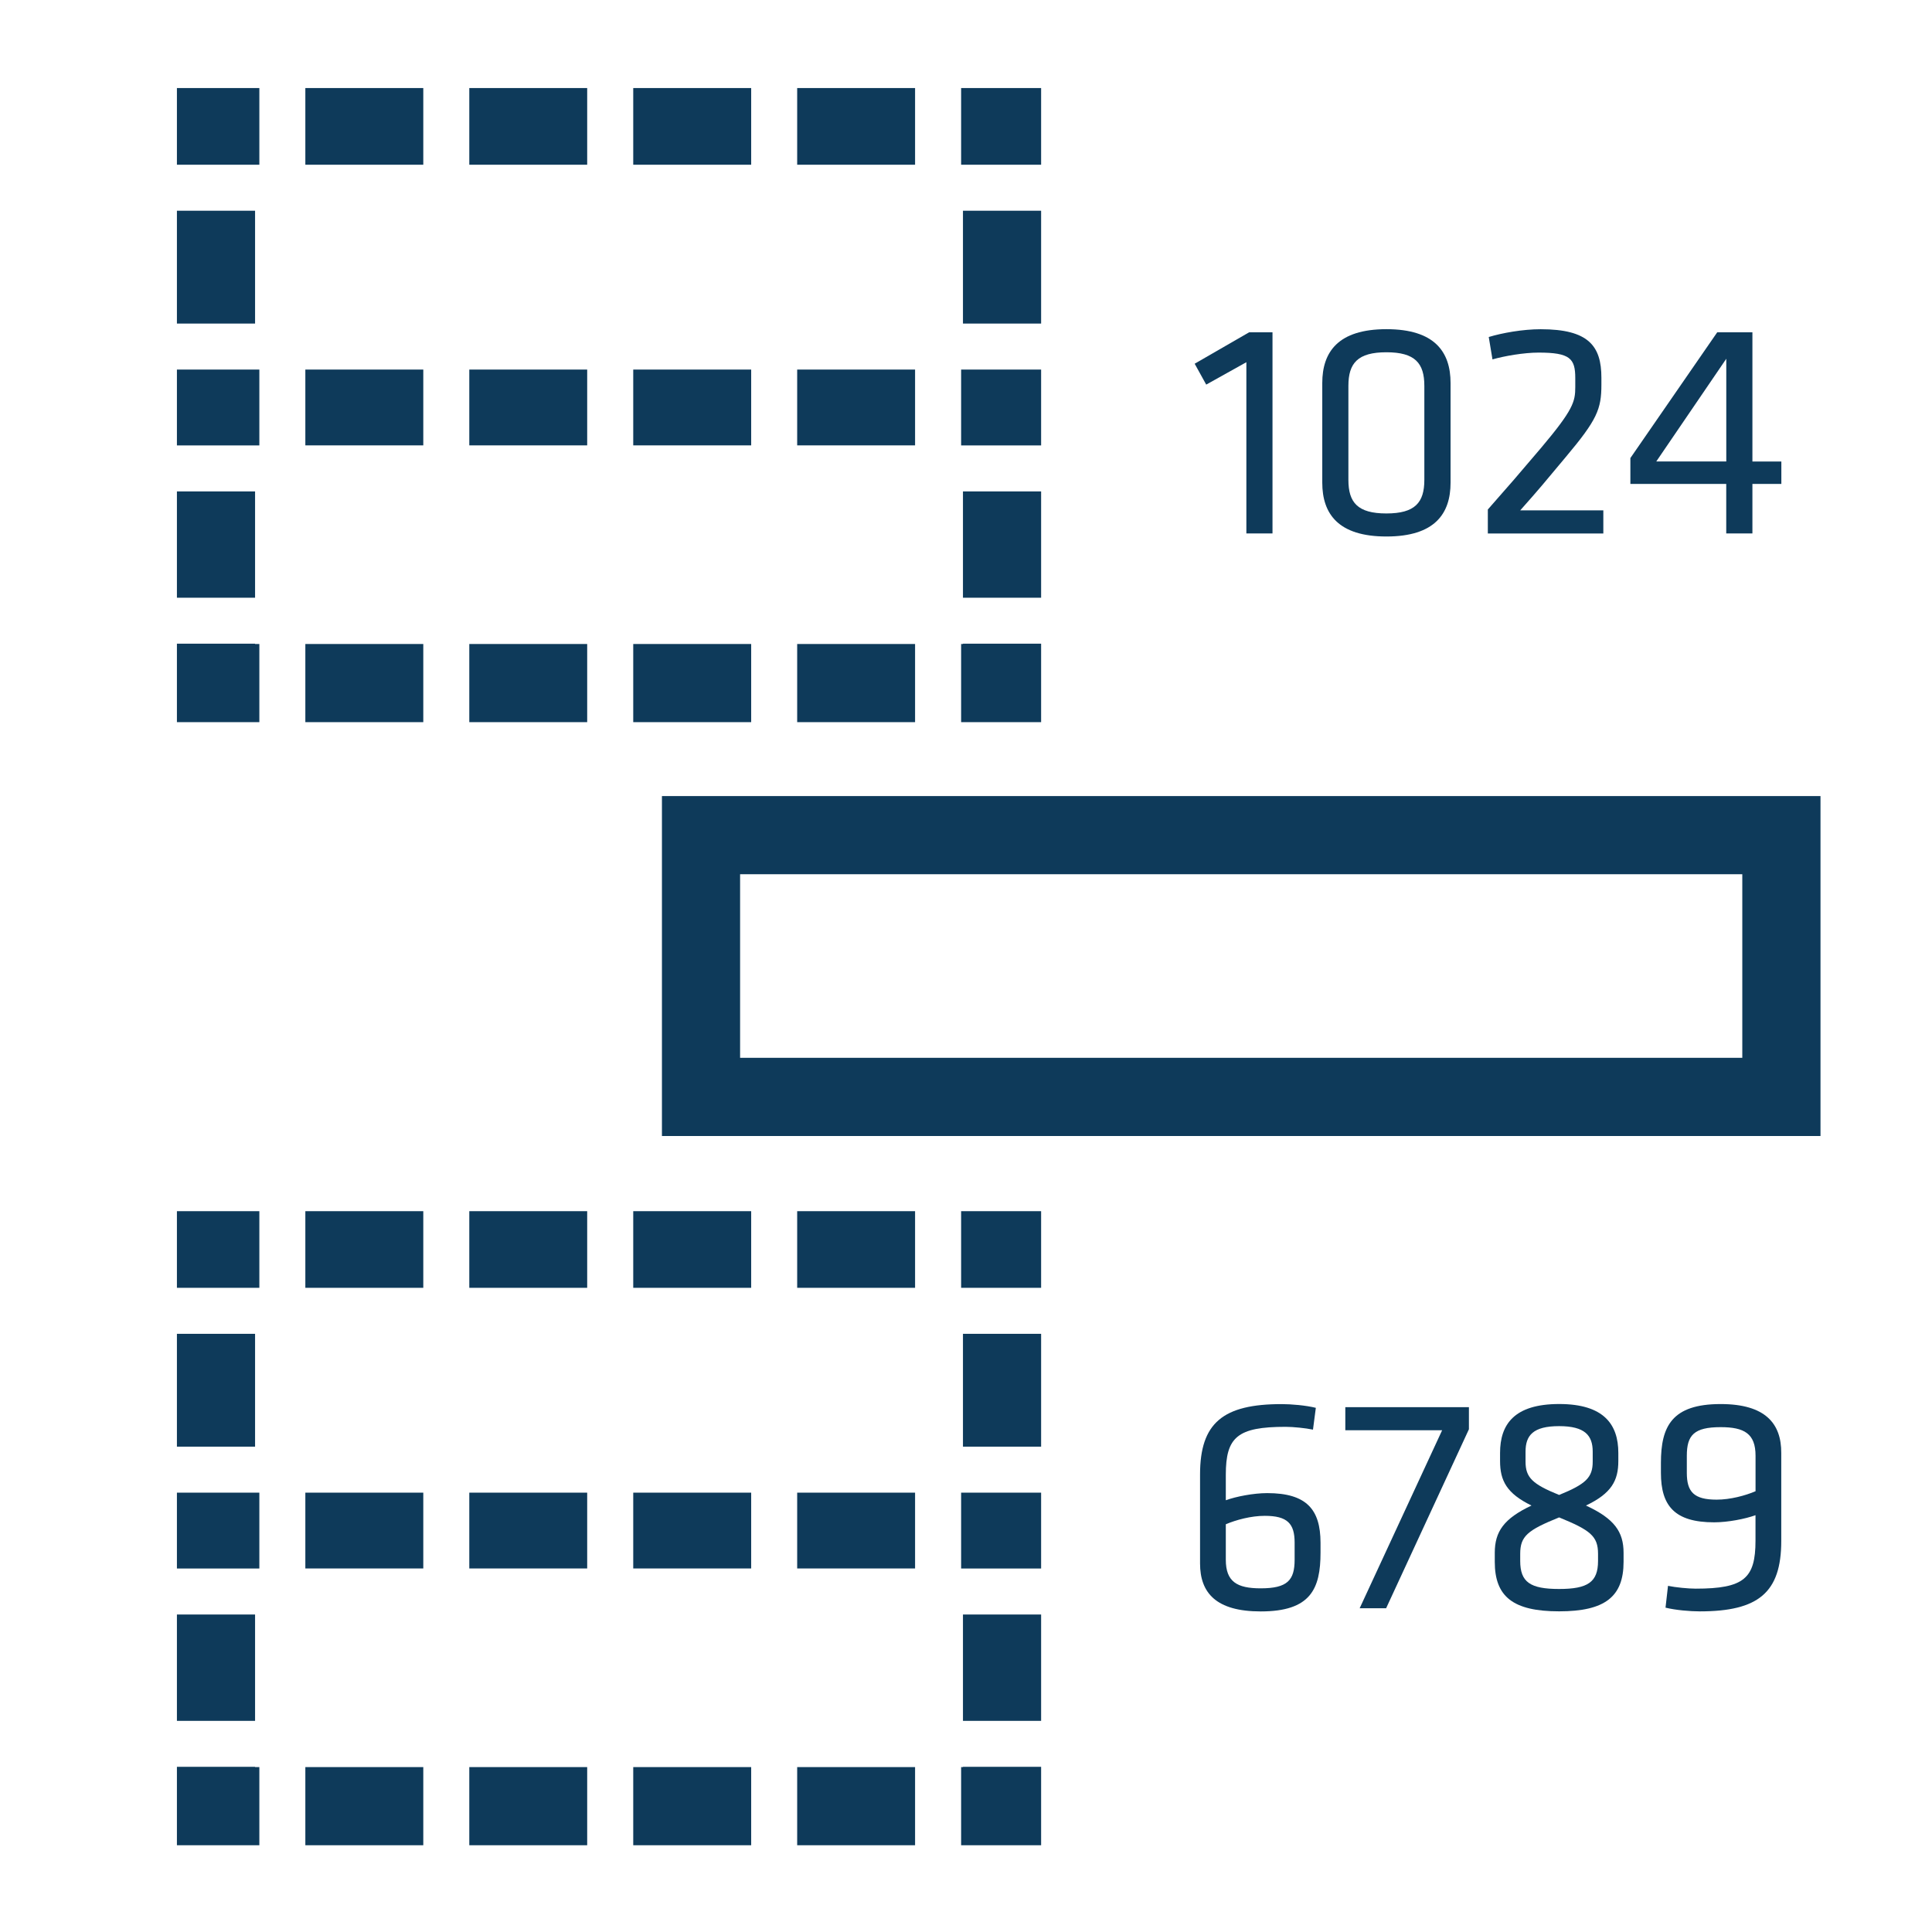 <?xml version="1.0" encoding="utf-8"?>
<!-- Generator: Adobe Illustrator 17.0.0, SVG Export Plug-In . SVG Version: 6.00 Build 0)  -->
<!DOCTYPE svg PUBLIC "-//W3C//DTD SVG 1.1//EN" "http://www.w3.org/Graphics/SVG/1.1/DTD/svg11.dtd">
<svg version="1.1" id="Layer_1" xmlns="http://www.w3.org/2000/svg" x="0px" y="0px"
     width="42px" height="42px" viewBox="0 0 42 42" enable-background="new 0 0 42 42" xml:space="preserve">
<rect x="17.33" y="38.409" fill="none" width="2.563" height="0.006"/>
  <rect x="20.894" y="4.581" fill="none" width="0.04" height="2.453"/>
  <rect x="20.894" y="38.409" fill="none" width="0.04" height="0.006"/>
  <rect x="5.545" y="10.683" fill="none" width="0.093" height="2.311"/>
  <rect x="5.545" y="4.581" fill="none" width="0.093" height="2.453"/>
  <rect x="13.766" y="38.409" fill="none" width="2.564" height="0.006"/>
  <rect x="20.894" y="35.098" fill="none" width="0.04" height="2.312"/>
  <rect x="20.894" y="28.996" fill="none" width="0.04" height="2.453"/>
  <rect x="17.33" y="13.993" fill="none" width="2.563" height="0.007"/>
  <rect x="20.894" y="10.683" fill="none" width="0.04" height="2.311"/>
  <rect x="10.202" y="38.409" fill="none" width="2.563" height="0.006"/>
  <rect x="20.894" y="13.993" fill="none" width="0.04" height="0.007"/>
  <rect x="5.545" y="35.098" fill="none" width="0.093" height="2.312"/>
  <rect x="5.545" y="28.996" fill="none" width="0.093" height="2.453"/>
  <rect x="6.638" y="38.409" fill="none" width="2.564" height="0.006"/>
  <rect x="13.766" y="13.993" fill="none" width="2.564" height="0.007"/>
  <rect x="5.545" y="38.409" fill="none" width="0.093" height="0.006"/>
  <path fill="none" d="M33.895,32.499c0.582-0.236,0.73-0.379,0.73-0.724v-0.217c0-0.352-0.169-0.555-0.73-0.555
	c-0.568,0-0.73,0.203-0.73,0.555v0.217C33.164,32.12,33.312,32.263,33.895,32.499z"/>
  <path fill="none" d="M30.14,11.162c0.622,0,0.825-0.236,0.825-0.73V8.388c0-0.494-0.203-0.73-0.825-0.73
	c-0.623,0-0.826,0.236-0.826,0.73v2.044C29.313,10.926,29.517,11.162,30.14,11.162z"/>
  <path fill="none" d="M27.494,32.953c-0.298,0-0.623,0.088-0.847,0.183v0.771c0,0.479,0.244,0.622,0.758,0.622
	c0.582,0,0.738-0.176,0.738-0.622v-0.372C28.144,33.122,27.987,32.953,27.494,32.953z"/>
  <path fill="none" d="M33.895,32.986c-0.684,0.277-0.846,0.406-0.846,0.792v0.155c0,0.46,0.217,0.609,0.846,0.609
	c0.623,0,0.846-0.149,0.846-0.609v-0.155C34.74,33.393,34.571,33.264,33.895,32.986z"/>
  <rect x="16.089" y="19.005" fill="none" width="21.787" height="3.991"/>
  <path fill="none" d="M37.406,31.024c-0.582,0-0.736,0.176-0.736,0.622v0.372c0,0.413,0.154,0.582,0.648,0.582
	c0.298,0,0.623-0.088,0.846-0.183v-0.771C38.164,31.166,37.921,31.024,37.406,31.024z"/>
  <polygon fill="none" points="37.528,7.799 36.006,10.032 37.528,10.032 "/>
  <rect x="10.202" y="13.993" fill="none" width="2.563" height="0.007"/>
  <rect x="6.638" y="13.993" fill="none" width="2.564" height="0.007"/>
  <rect x="5.545" y="13.993" fill="none" width="0.093" height="0.007"/>
  <polygon fill="#0E3A5A" points="27.095,7.874 27.095,11.596 27.663,11.596 27.663,7.224 27.155,7.224 25.971,7.907 26.222,8.361 "/>
  <path fill="#0E3A5A" d="M30.14,11.663c1.049,0,1.394-0.494,1.394-1.171V8.327c0-0.677-0.345-1.171-1.394-1.171
	s-1.395,0.494-1.395,1.171v2.165C28.745,11.169,29.091,11.663,30.14,11.663z M29.313,8.388c0-0.494,0.203-0.73,0.826-0.73
	c0.622,0,0.825,0.236,0.825,0.73v2.044c0,0.494-0.203,0.73-0.825,0.73c-0.623,0-0.826-0.236-0.826-0.73V8.388z"/>
  <path fill="#0E3A5A" d="M34.855,11.095h-1.807c0.439-0.494,0.508-0.582,0.994-1.164c0.677-0.806,0.771-1.035,0.771-1.569
	c0-0.027,0-0.122,0-0.149c0-0.69-0.277-1.056-1.319-1.056c-0.393,0-0.839,0.081-1.13,0.169l0.081,0.487
	c0.258-0.074,0.684-0.148,1.002-0.148c0.684,0,0.798,0.128,0.798,0.555v0.196c0,0.318-0.047,0.494-0.737,1.313
	c-0.534,0.63-0.663,0.778-1.164,1.347v0.521h2.511V11.095z"/>
  <path fill="#0E3A5A" d="M37.528,11.596h0.568v-1.076h0.629v-0.487h-0.629V7.224h-0.765l-1.888,2.734v0.562h2.084V11.596z
	 M36.006,10.032l1.522-2.233v2.233H36.006z"/>
  <path fill="#0E3A5A" d="M27.548,32.459c-0.298,0-0.677,0.074-0.9,0.155V32.06c0-0.818,0.251-1.042,1.3-1.042
	c0.162,0,0.433,0.027,0.595,0.061l0.062-0.474c-0.217-0.054-0.535-0.081-0.744-0.081c-1.271,0-1.773,0.406-1.773,1.529v1.936
	c0,0.636,0.346,1.042,1.319,1.042c1.083,0,1.3-0.487,1.3-1.279v-0.216C28.705,32.817,28.407,32.459,27.548,32.459z M28.144,33.907
	c0,0.446-0.156,0.622-0.738,0.622c-0.514,0-0.758-0.143-0.758-0.622v-0.771c0.224-0.095,0.549-0.183,0.847-0.183
	c0.493,0,0.649,0.169,0.649,0.582V33.907z"/>
  <polygon fill="#0E3A5A" points="29.246,31.092 31.351,31.092 29.558,34.962 30.133,34.962 31.933,31.071 31.933,30.591
	29.246,30.591 "/>
  <path fill="#0E3A5A" d="M34.477,32.729c0.555-0.264,0.704-0.541,0.704-0.968v-0.176c0-0.616-0.312-1.063-1.286-1.063
	c-0.981,0-1.285,0.446-1.285,1.063v0.176c0,0.427,0.143,0.704,0.683,0.968c-0.602,0.284-0.798,0.568-0.798,1.028v0.196
	c0,0.758,0.399,1.076,1.4,1.076c0.995,0,1.4-0.318,1.4-1.076v-0.196C35.295,33.298,35.093,33.014,34.477,32.729z M33.164,31.775
	v-0.217c0-0.352,0.162-0.555,0.73-0.555c0.562,0,0.73,0.203,0.73,0.555v0.217c0,0.345-0.148,0.487-0.73,0.724
	C33.312,32.263,33.164,32.12,33.164,31.775z M34.74,33.934c0,0.46-0.223,0.609-0.846,0.609c-0.629,0-0.846-0.149-0.846-0.609v-0.155
	c0-0.386,0.162-0.515,0.846-0.792c0.677,0.277,0.846,0.406,0.846,0.792V33.934z"/>
  <path fill="#0E3A5A" d="M37.406,30.523c-1.063,0-1.299,0.487-1.299,1.279v0.216c0,0.718,0.298,1.076,1.157,1.076
	c0.298,0,0.677-0.074,0.899-0.155v0.555c0,0.818-0.25,1.042-1.299,1.042c-0.162,0-0.439-0.027-0.603-0.061l-0.054,0.474
	c0.217,0.054,0.534,0.081,0.744,0.081c1.272,0,1.772-0.406,1.772-1.529v-1.915C38.726,30.95,38.381,30.523,37.406,30.523z
	 M38.164,32.418c-0.223,0.095-0.548,0.183-0.846,0.183c-0.494,0-0.648-0.169-0.648-0.582v-0.372c0-0.446,0.154-0.622,0.736-0.622
	c0.515,0,0.758,0.142,0.758,0.622V32.418z"/>
  <rect x="3.846" y="28.996" fill="#0E3A5A" width="1.699" height="2.453"/>
  <rect x="20.934" y="28.996" fill="#0E3A5A" width="1.699" height="2.453"/>
  <rect x="17.33" y="26.33" fill="#0E3A5A" width="2.563" height="1.666"/>
  <rect x="13.766" y="26.33" fill="#0E3A5A" width="2.564" height="1.666"/>
  <rect x="10.202" y="26.33" fill="#0E3A5A" width="2.563" height="1.666"/>
  <rect x="6.638" y="26.33" fill="#0E3A5A" width="2.564" height="1.666"/>
  <rect x="3.846" y="26.33" fill="#0E3A5A" width="1.792" height="1.666"/>
  <rect x="20.894" y="26.33" fill="#0E3A5A" width="1.739" height="1.666"/>
  <polygon fill="#0E3A5A" points="5.545,38.415 5.545,38.409 3.846,38.409 3.846,40.114 5.638,40.114 5.638,38.415 "/>
  <rect x="3.846" y="35.098" fill="#0E3A5A" width="1.699" height="2.312"/>
  <polygon fill="#0E3A5A" points="5.638,32.449 3.846,32.449 3.846,33.173 3.846,34.098 5.638,34.098 "/>
  <rect x="6.638" y="38.415" fill="#0E3A5A" width="2.564" height="1.699"/>
  <rect x="17.33" y="38.415" fill="#0E3A5A" width="2.563" height="1.699"/>
  <rect x="20.934" y="35.098" fill="#0E3A5A" width="1.699" height="2.312"/>
  <rect x="13.766" y="38.415" fill="#0E3A5A" width="2.564" height="1.699"/>
  <polygon fill="#0E3A5A" points="20.894,34.098 22.633,34.098 22.633,33.173 22.633,32.449 20.894,32.449 "/>
  <rect x="10.202" y="38.415" fill="#0E3A5A" width="2.563" height="1.699"/>
  <polygon fill="#0E3A5A" points="20.934,38.415 20.894,38.415 20.894,40.114 22.633,40.114 22.633,38.409 20.934,38.409 "/>
  <rect x="13.766" y="32.449" fill="#0E3A5A" width="2.564" height="1.648"/>
  <rect x="6.638" y="32.449" fill="#0E3A5A" width="2.564" height="1.648"/>
  <rect x="17.33" y="32.449" fill="#0E3A5A" width="2.563" height="1.648"/>
  <rect x="10.202" y="32.449" fill="#0E3A5A" width="2.563" height="1.648"/>
  <rect x="3.846" y="4.581" fill="#0E3A5A" width="1.699" height="2.453"/>
  <rect x="13.766" y="1.914" fill="#0E3A5A" width="2.564" height="1.667"/>
  <rect x="6.638" y="1.914" fill="#0E3A5A" width="2.564" height="1.667"/>
  <rect x="10.202" y="1.914" fill="#0E3A5A" width="2.563" height="1.667"/>
  <rect x="20.934" y="4.581" fill="#0E3A5A" width="1.699" height="2.453"/>
  <rect x="3.846" y="1.914" fill="#0E3A5A" width="1.792" height="1.667"/>
  <rect x="20.894" y="1.914" fill="#0E3A5A" width="1.739" height="1.667"/>
  <rect x="17.33" y="1.914" fill="#0E3A5A" width="2.563" height="1.667"/>
  <rect x="6.638" y="8.034" fill="#0E3A5A" width="2.564" height="1.648"/>
  <rect x="17.33" y="8.034" fill="#0E3A5A" width="2.563" height="1.648"/>
  <rect x="13.766" y="8.034" fill="#0E3A5A" width="2.564" height="1.648"/>
  <rect x="10.202" y="8.034" fill="#0E3A5A" width="2.563" height="1.648"/>
  <polygon fill="#0E3A5A" points="5.638,8.034 3.846,8.034 3.846,8.757 3.846,9.683 5.638,9.683 "/>
  <polygon fill="#0E3A5A" points="20.934,14 20.894,14 20.894,15.699 22.633,15.699 22.633,13.993 20.934,13.993 "/>
  <rect x="17.33" y="14" fill="#0E3A5A" width="2.563" height="1.699"/>
  <polygon fill="#0E3A5A" points="20.894,9.683 22.633,9.683 22.633,8.757 22.633,8.034 20.894,8.034 "/>
  <rect x="20.934" y="10.683" fill="#0E3A5A" width="1.699" height="2.311"/>
  <rect x="13.766" y="14" fill="#0E3A5A" width="2.564" height="1.699"/>
  <polygon fill="#0E3A5A" points="5.545,14 5.545,13.993 3.846,13.993 3.846,15.699 5.638,15.699 5.638,14 "/>
  <rect x="3.846" y="10.683" fill="#0E3A5A" width="1.699" height="2.311"/>
  <rect x="10.202" y="14" fill="#0E3A5A" width="2.563" height="1.699"/>
  <rect x="6.638" y="14" fill="#0E3A5A" width="2.564" height="1.699"/>
  <path fill="#0E3A5A" d="M14.39,17.306v7.39h25.186v-7.39H14.39z M16.089,22.996v-3.991h21.787v3.991"/>
</svg>
